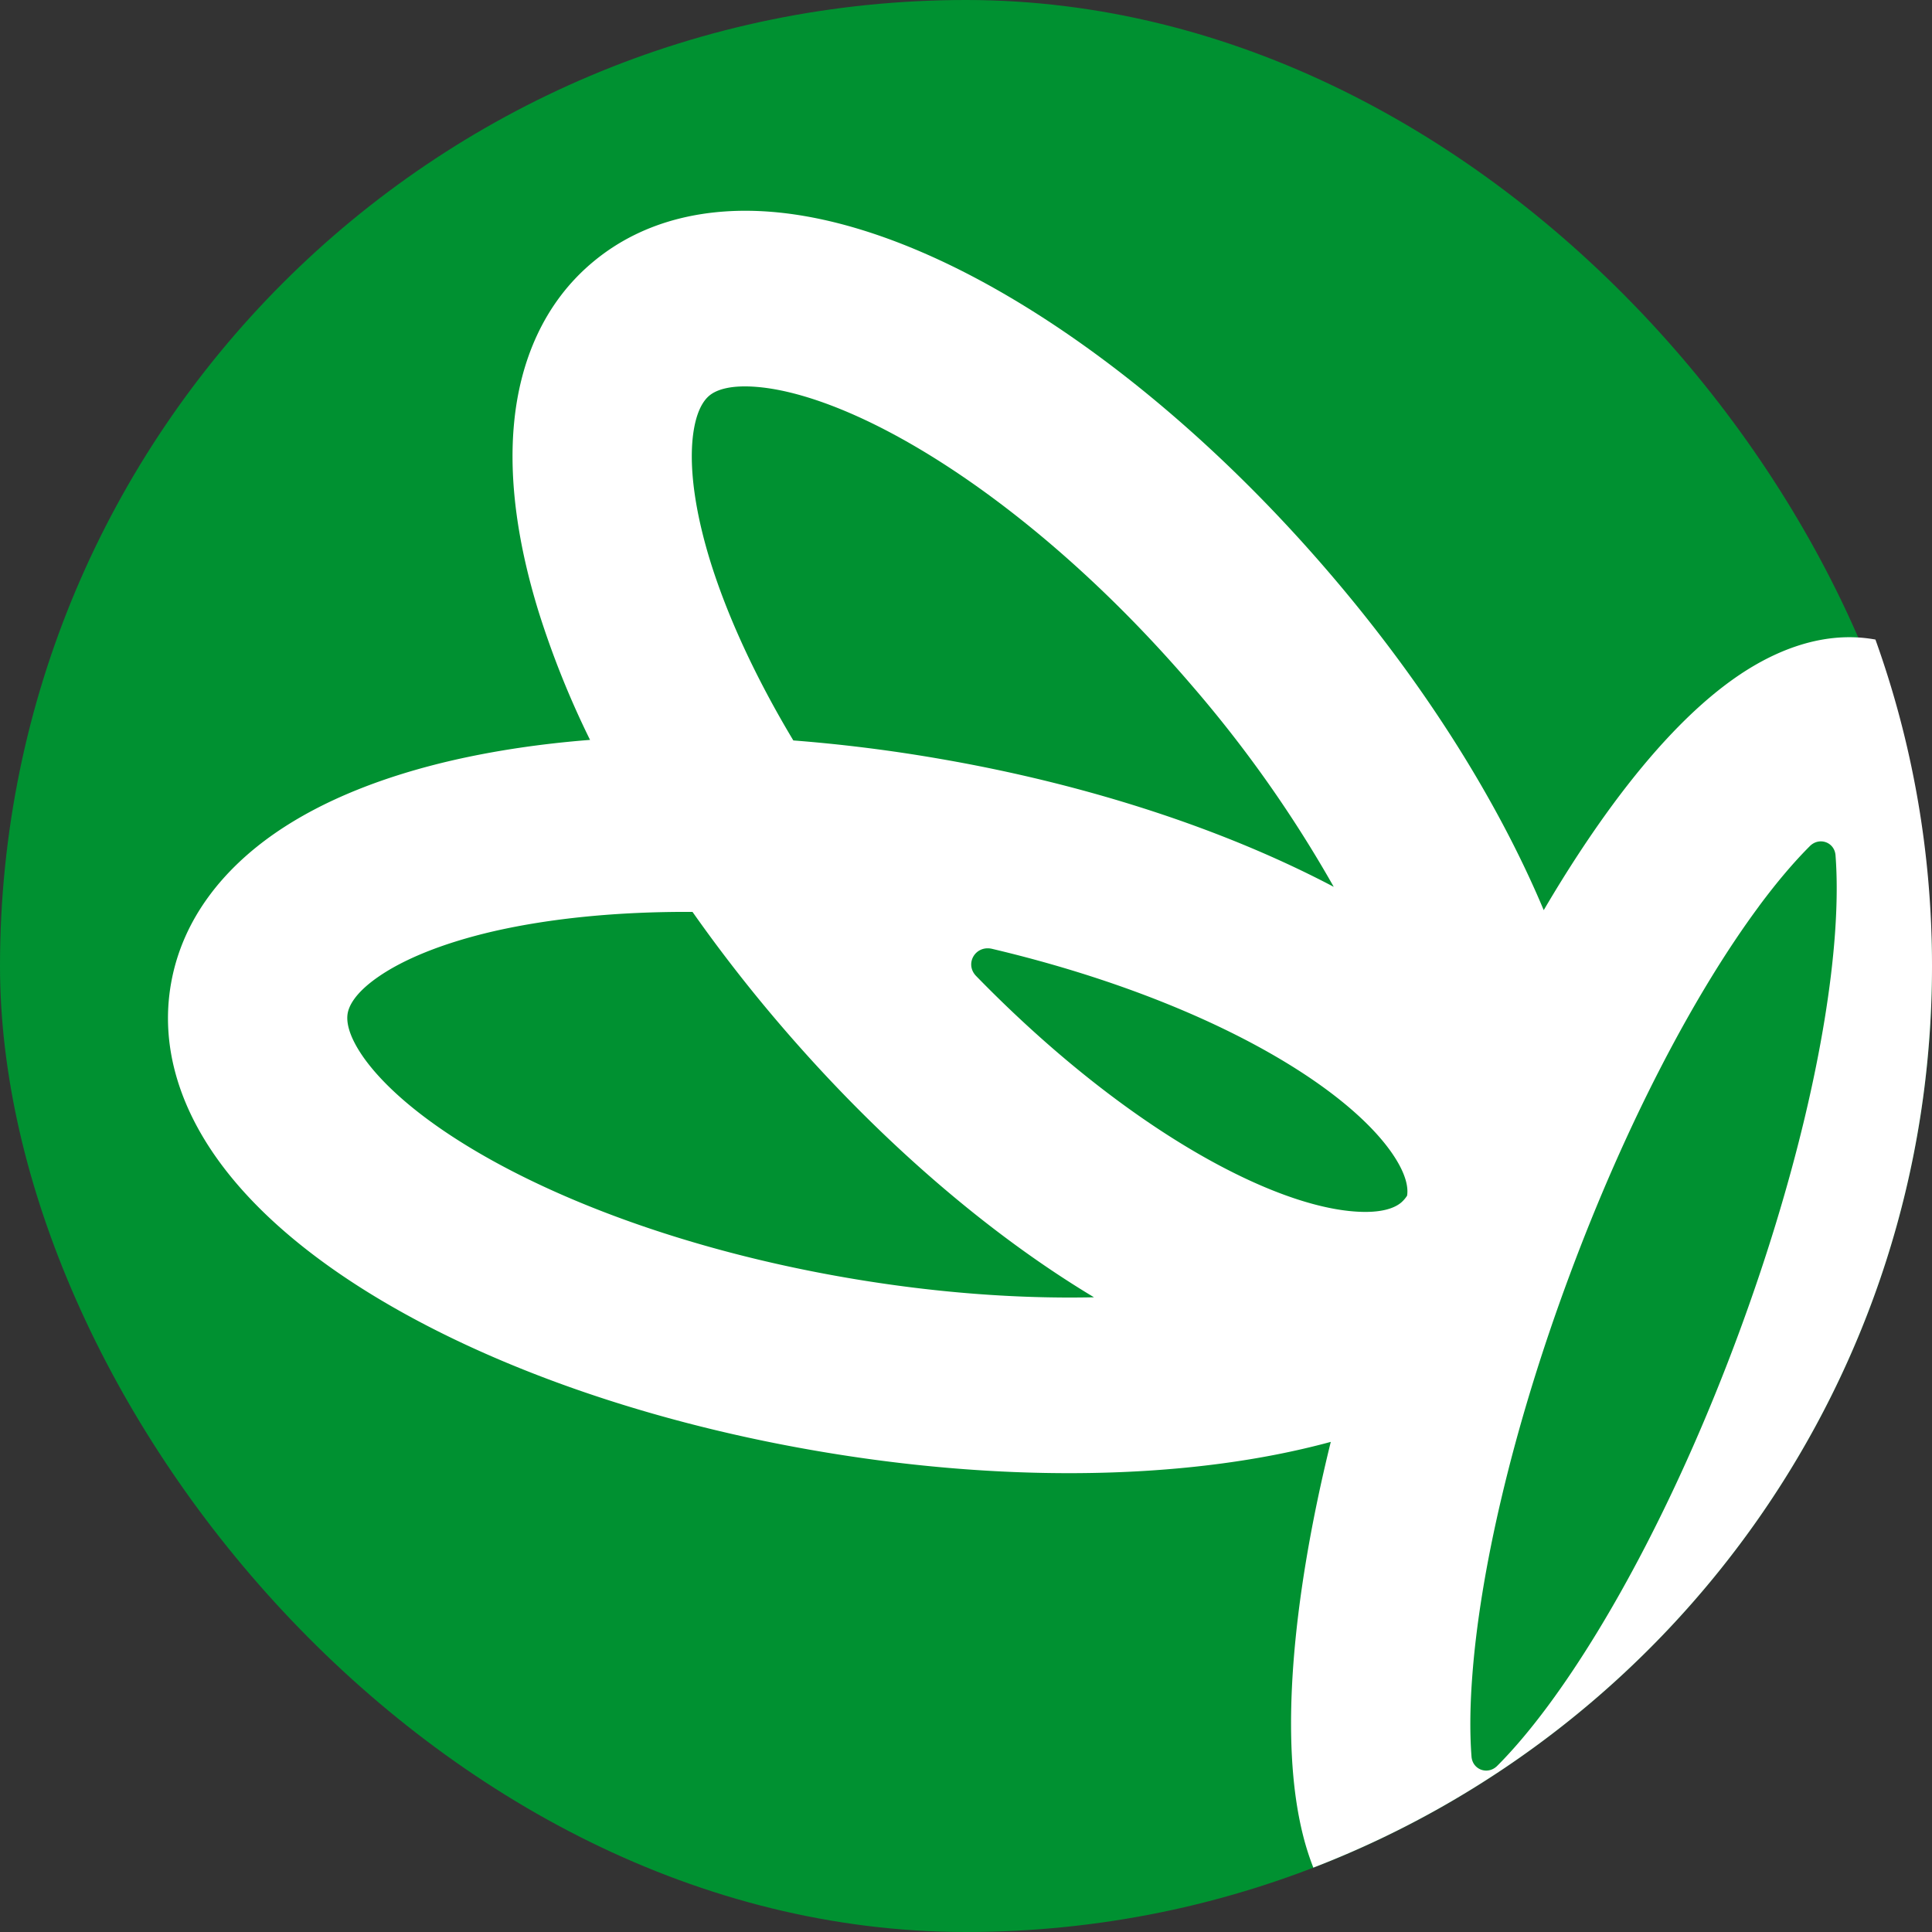 <svg fill="none" xmlns="http://www.w3.org/2000/svg" viewBox="0 0 32 32"><rect x="0" y="0" width="32" height="32" fill="#333333" stroke="none"/><g clip-path="url(#clip0_42_2)"><rect width="32" height="32" rx="16" fill="#009131"/><path fill-rule="evenodd" clip-rule="evenodd" d="M31.063 10.593C31.67 12.282 32 14.103 32 16c0 6.808-4.253 12.624-10.247 14.934a4.402 4.402 0 01-.167-.521c-.207-.813-.24-1.792-.166-2.823.08-1.102.29-2.361.622-3.708-.158.043-.319.083-.48.12-2.232.513-5.085.54-8.061.025-2.976-.514-5.648-1.495-7.566-2.724-.956-.613-1.787-1.328-2.356-2.136-.575-.815-.938-1.813-.744-2.89.194-1.078.884-1.894 1.708-2.468.817-.568 1.847-.961 2.96-1.217.7-.16 1.462-.274 2.27-.337a14.902 14.902 0 01-.854-2.13c-.33-1.072-.498-2.143-.404-3.12.094-.986.471-1.98 1.327-2.683.855-.703 1.919-.894 2.927-.814.998.079 2.046.427 3.066.931 2.045 1.013 4.248 2.79 6.19 5.058 1.568 1.83 2.784 3.768 3.544 5.578.381-.65.77-1.243 1.157-1.767.619-.836 1.287-1.565 1.979-2.057.565-.402 1.416-.829 2.358-.658zM14.496 7.036c1.607.796 3.508 2.29 5.255 4.33a20.618 20.618 0 012.34 3.323c-1.795-.946-4.057-1.695-6.528-2.121a25.904 25.904 0 00-2.423-.304c-.637-1.062-1.1-2.078-1.379-2.98-.26-.847-.336-1.523-.29-2.006.046-.475.193-.656.28-.727.086-.071.294-.182.778-.143.494.039 1.16.229 1.967.628zm8.81 12.766c.018-.113.003-.342-.264-.722-.282-.4-.783-.87-1.539-1.354-1.24-.794-2.996-1.52-5.07-2.01-.277-.066-.461.248-.265.45 1.463 1.502 2.974 2.62 4.289 3.271.806.4 1.472.59 1.966.628.485.039.693-.072.78-.143a.514.514 0 00.104-.12zM11.47 15.104c-1.244-.007-2.362.108-3.29.32-.879.203-1.514.477-1.918.758-.396.275-.483.491-.503.6-.02.109-.013.34.263.733.282.399.783.87 1.539 1.354 1.507.966 3.779 1.831 6.455 2.293 1.464.253 2.856.352 4.104.325-1.75-1.05-3.564-2.608-5.193-4.51a24.965 24.965 0 01-1.457-1.873zm17.66-.088c-1.047 1.414-2.19 3.565-3.137 6.118-.949 2.552-1.485 4.92-1.61 6.662-.038.518-.037.95-.01 1.3.018.218.27.308.426.152.25-.25.535-.581.846-1.001 1.047-1.415 2.19-3.566 3.138-6.118.948-2.553 1.484-4.92 1.61-6.663.037-.517.036-.95.009-1.3-.017-.218-.27-.308-.426-.151-.25.25-.535.58-.846 1z" fill="#fff"/></g><defs><clipPath id="clip0_42_2"><path fill="#fff" d="M0 0h32v32H0z"/></clipPath></defs></svg>